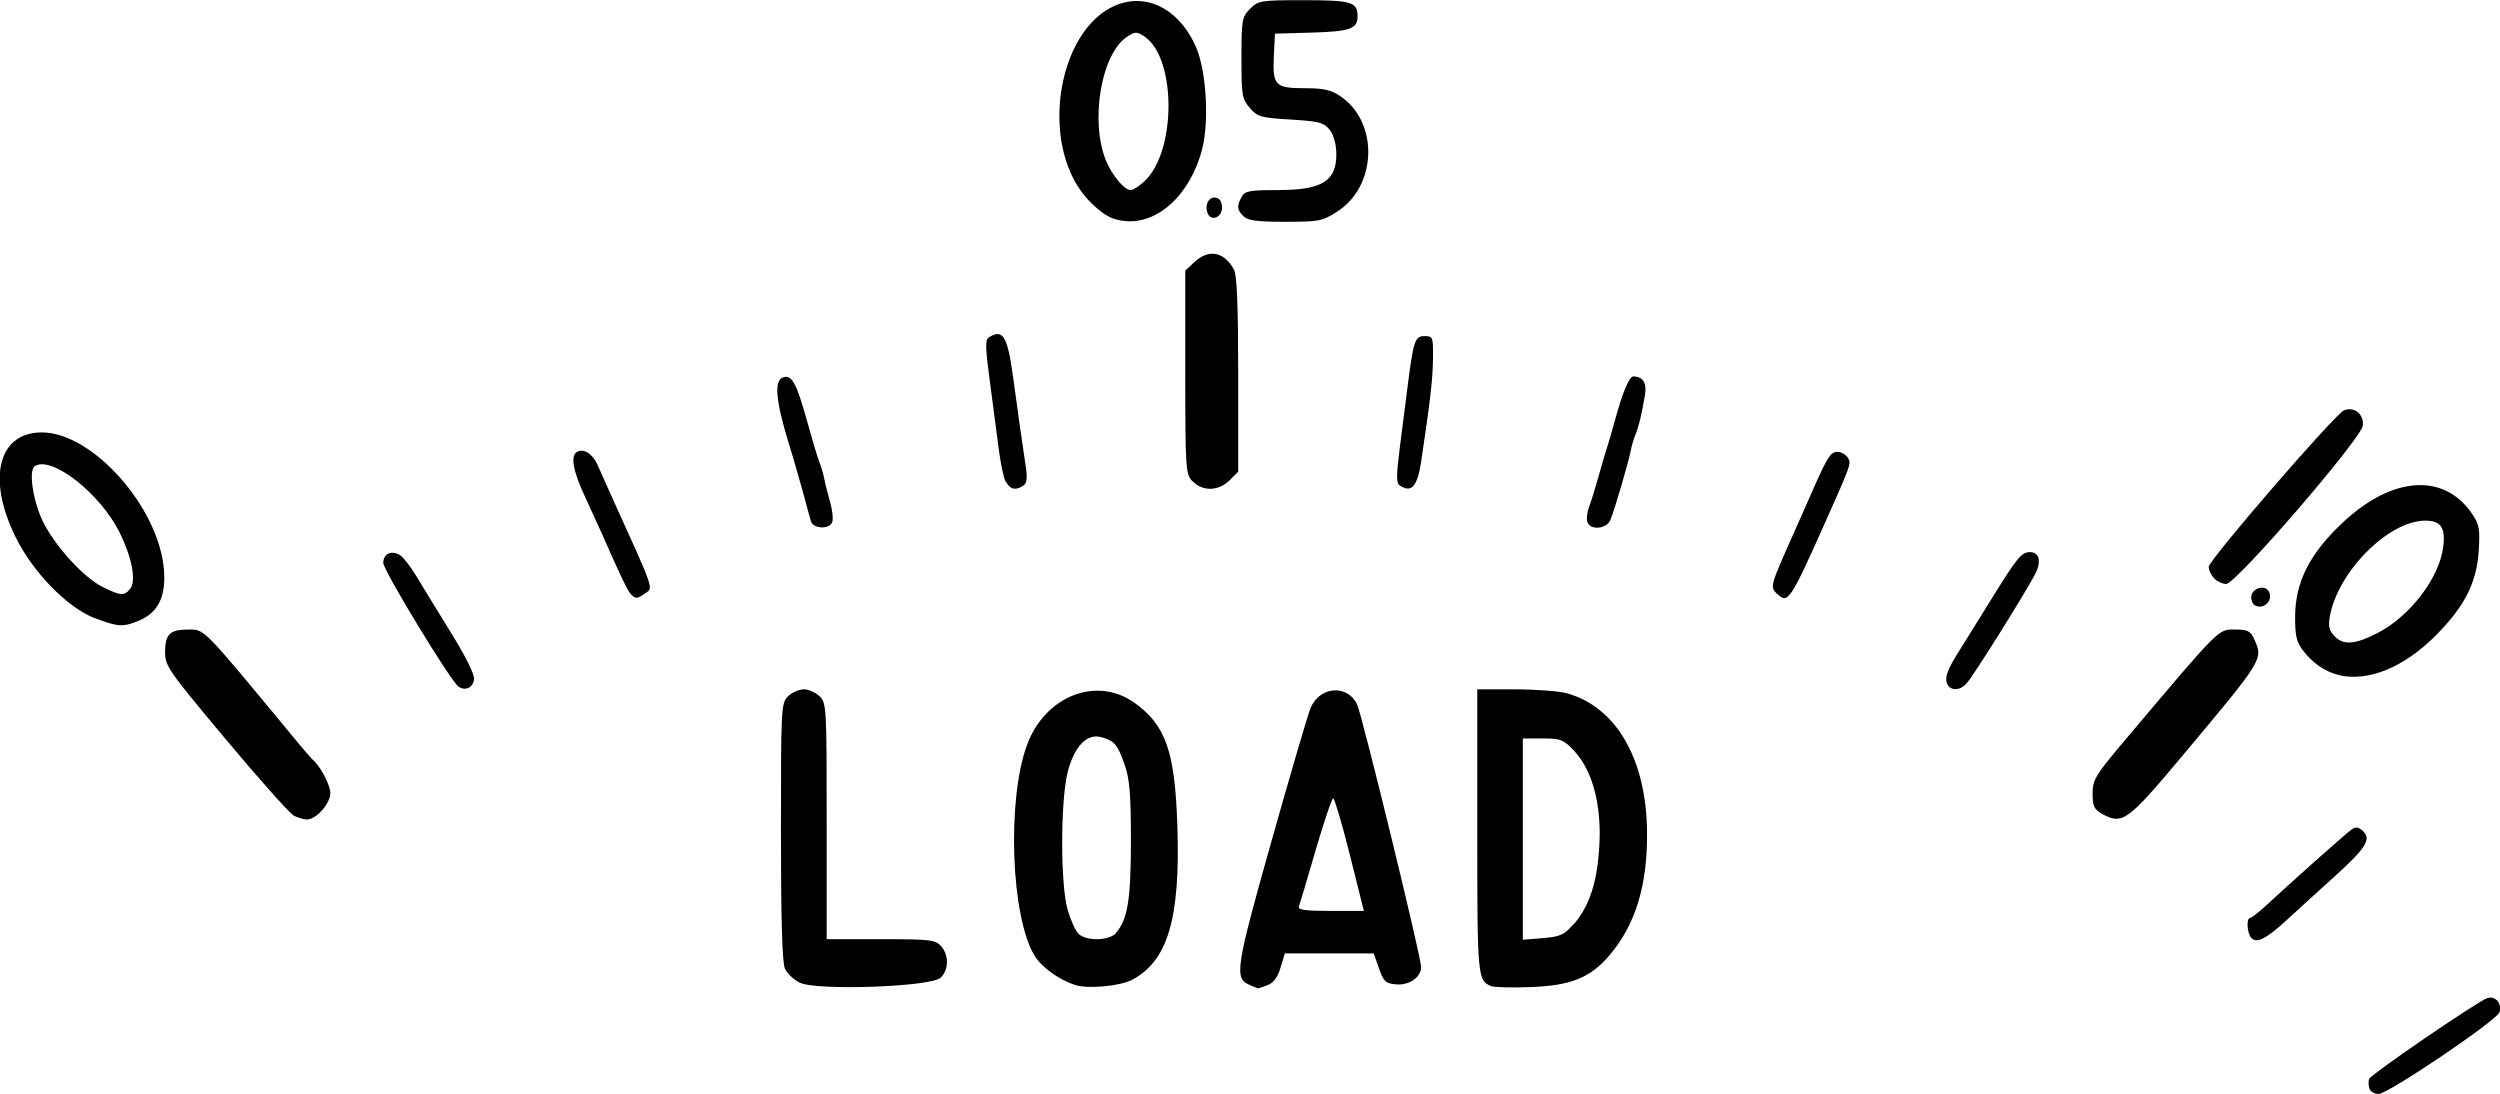 <?xml version="1.0" encoding="UTF-8" standalone="no"?>
<!-- Created with Inkscape (http://www.inkscape.org/) -->

<svg
   xmlns:dc="http://purl.org/dc/elements/1.1/"
   xmlns:cc="http://creativecommons.org/ns#"
   xmlns:rdf="http://www.w3.org/1999/02/22-rdf-syntax-ns#"
   xmlns:svg="http://www.w3.org/2000/svg"
   xmlns="http://www.w3.org/2000/svg"
   xmlns:sodipodi="http://sodipodi.sourceforge.net/DTD/sodipodi-0.dtd"
   xmlns:inkscape="http://www.inkscape.org/namespaces/inkscape"
   width="13.887mm"
   height="6.076mm"
   viewBox="0 0 13.887 6.076"
   version="1.1"
   id="svg8"
   sodipodi:docname="back_plane_1A2.svg"
   inkscape:version="0.92.3 (2405546, 2018-03-11)">
  <defs
     id="defs2" />
  <sodipodi:namedview
     id="base"
     pagecolor="#ffffff"
     bordercolor="#666666"
     borderopacity="1.0"
     inkscape:pageopacity="0.0"
     inkscape:pageshadow="2"
     inkscape:zoom="5.6"
     inkscape:cx="15.492819"
     inkscape:cy="-34.850442"
     inkscape:document-units="mm"
     inkscape:current-layer="layer1"
     showgrid="false"
     inkscape:window-width="3840"
     inkscape:window-height="2040"
     inkscape:window-x="0"
     inkscape:window-y="0"
     inkscape:window-maximized="1" />
  <g
     inkscape:label="Livello 1"
     inkscape:groupmode="layer"
     id="layer1"
     transform="translate(-74.69,-108.082)">
    <path
       style="fill:#000000;stroke-width:0.02"
       d="m 87.852,114.129 c -0.006,-0.016 -0.007,-0.04 -0.002,-0.054 0.01,-0.025 0.592,-0.424 0.655,-0.448 0.044,-0.017 0.085,0.028 0.069,0.078 -0.014,0.045 -0.619,0.454 -0.672,0.454 -0.021,0 -0.044,-0.013 -0.05,-0.029 z m -8.719,-0.588 c -0.034,-0.017 -0.071,-0.052 -0.083,-0.079 -0.015,-0.033 -0.022,-0.272 -0.022,-0.761 0,-0.686 0.001,-0.714 0.039,-0.751 0.021,-0.021 0.061,-0.039 0.088,-0.039 0.027,0 0.066,0.018 0.088,0.039 0.038,0.037 0.039,0.065 0.039,0.694 v 0.655 h 0.3 c 0.273,0 0.303,0.003 0.335,0.038 0.045,0.05 0.044,0.132 -0.002,0.176 -0.053,0.051 -0.689,0.073 -0.781,0.028 z m 1.531,0.013 c -0.091,-0.029 -0.187,-0.098 -0.227,-0.163 -0.132,-0.215 -0.155,-0.87 -0.041,-1.174 0.101,-0.269 0.384,-0.38 0.593,-0.233 0.176,0.124 0.228,0.271 0.241,0.688 0.017,0.513 -0.053,0.748 -0.252,0.853 -0.067,0.035 -0.245,0.051 -0.314,0.029 z m 0.224,-0.289 c 0.066,-0.075 0.084,-0.185 0.084,-0.513 0,-0.26 -0.007,-0.342 -0.035,-0.423 -0.039,-0.112 -0.058,-0.134 -0.133,-0.153 -0.078,-0.02 -0.147,0.054 -0.183,0.194 -0.041,0.16 -0.041,0.631 1.57e-4,0.768 0.016,0.055 0.043,0.114 0.06,0.131 0.042,0.042 0.17,0.039 0.208,-0.004 z m 0.744,0.288 c -0.087,-0.035 -0.079,-0.09 0.121,-0.799 0.105,-0.372 0.202,-0.704 0.217,-0.739 0.05,-0.121 0.204,-0.133 0.258,-0.021 0.028,0.058 0.356,1.404 0.356,1.459 0,0.058 -0.067,0.104 -0.14,0.097 -0.057,-0.005 -0.069,-0.016 -0.094,-0.089 l -0.029,-0.083 h -0.247 -0.247 l -0.024,0.079 c -0.016,0.054 -0.039,0.085 -0.073,0.098 -0.027,0.01 -0.051,0.018 -0.053,0.017 -0.002,-6.8e-4 -0.023,-0.009 -0.047,-0.019 z m 0.556,-0.723 c -0.043,-0.172 -0.085,-0.313 -0.092,-0.313 -0.008,0 -0.052,0.13 -0.098,0.288 -0.046,0.159 -0.088,0.299 -0.093,0.313 -0.007,0.018 0.036,0.024 0.176,0.024 h 0.185 z m 0.786,0.73 c -0.077,-0.031 -0.078,-0.049 -0.078,-0.861 v -0.788 l 0.21,1.1e-4 c 0.116,6e-5 0.245,0.01 0.288,0.022 0.274,0.076 0.441,0.366 0.445,0.769 0.003,0.298 -0.064,0.517 -0.21,0.688 -0.106,0.124 -0.215,0.167 -0.438,0.175 -0.103,0.004 -0.201,0.001 -0.217,-0.005 z m 0.458,-0.344 c 0.087,-0.101 0.131,-0.234 0.142,-0.438 0.013,-0.225 -0.038,-0.416 -0.139,-0.524 -0.06,-0.064 -0.075,-0.07 -0.176,-0.07 h -0.11 v 0.559 0.559 l 0.111,-0.009 c 0.098,-0.008 0.119,-0.018 0.171,-0.078 z m 3.765,0.078 c -0.025,-0.025 -0.031,-0.112 -0.008,-0.113 0.008,-1.2e-4 0.05,-0.033 0.093,-0.073 0.11,-0.103 0.423,-0.382 0.464,-0.413 0.027,-0.021 0.04,-0.021 0.064,-0.002 0.056,0.047 0.028,0.095 -0.151,0.257 -0.099,0.09 -0.219,0.198 -0.265,0.241 -0.113,0.104 -0.166,0.132 -0.196,0.103 z m -10.879,-0.685 c -0.023,-0.013 -0.192,-0.203 -0.376,-0.423 -0.314,-0.375 -0.335,-0.404 -0.335,-0.48 0,-0.102 0.026,-0.127 0.13,-0.127 0.091,0 0.075,-0.016 0.572,0.585 0.058,0.071 0.112,0.133 0.118,0.138 0.041,0.033 0.098,0.141 0.098,0.185 0,0.059 -0.079,0.148 -0.131,0.147 -0.019,-3.8e-4 -0.054,-0.011 -0.077,-0.024 z m 10.05,-0.006 c -0.046,-0.025 -0.054,-0.042 -0.054,-0.113 0,-0.078 0.014,-0.101 0.197,-0.317 0.515,-0.61 0.5,-0.594 0.593,-0.594 0.071,0 0.087,0.008 0.106,0.05 0.053,0.116 0.058,0.108 -0.402,0.657 -0.3,0.358 -0.328,0.378 -0.44,0.318 z m -9.131,-0.707 c -0.043,-0.029 -0.418,-0.646 -0.418,-0.687 0,-0.05 0.043,-0.072 0.09,-0.045 0.019,0.01 0.061,0.064 0.094,0.119 0.033,0.055 0.12,0.197 0.193,0.315 0.084,0.136 0.131,0.231 0.127,0.259 -0.006,0.045 -0.049,0.065 -0.086,0.039 z m 8.267,-0.021 c -0.011,-0.035 0.006,-0.078 0.07,-0.179 0.017,-0.027 0.091,-0.146 0.164,-0.264 0.157,-0.254 0.18,-0.283 0.228,-0.283 0.053,0 0.065,0.053 0.028,0.124 -0.066,0.123 -0.338,0.557 -0.379,0.604 -0.039,0.045 -0.096,0.044 -0.111,-0.002 z m 2.18,-0.043 c -0.077,-0.017 -0.15,-0.067 -0.206,-0.143 -0.032,-0.043 -0.04,-0.082 -0.039,-0.187 0.002,-0.188 0.081,-0.344 0.261,-0.514 0.276,-0.261 0.565,-0.282 0.721,-0.053 0.041,0.06 0.045,0.085 0.038,0.205 -0.011,0.179 -0.079,0.312 -0.241,0.474 -0.175,0.175 -0.37,0.255 -0.534,0.219 z m 0.213,-0.234 c 0.177,-0.09 0.341,-0.303 0.364,-0.473 0.015,-0.111 -0.011,-0.151 -0.099,-0.151 -0.203,0 -0.485,0.282 -0.53,0.531 -0.01,0.058 -0.005,0.08 0.029,0.114 0.048,0.048 0.114,0.042 0.235,-0.02 z m -12.678,-0.081 c -0.154,-0.059 -0.346,-0.255 -0.443,-0.453 -0.16,-0.325 -0.095,-0.58 0.146,-0.58 0.283,0 0.654,0.419 0.679,0.767 0.011,0.147 -0.034,0.235 -0.14,0.279 -0.087,0.036 -0.115,0.035 -0.242,-0.014 z m 0.193,-0.163 c 0.036,-0.043 0.013,-0.17 -0.057,-0.313 -0.107,-0.217 -0.377,-0.429 -0.471,-0.37 -0.039,0.024 -0.008,0.212 0.053,0.325 0.075,0.138 0.223,0.297 0.324,0.347 0.099,0.049 0.119,0.05 0.151,0.011 z m 11.802,0.089 c -0.014,-0.008 -0.021,-0.032 -0.018,-0.052 0.008,-0.043 0.074,-0.061 0.095,-0.026 0.031,0.05 -0.027,0.109 -0.078,0.078 z m -9.023,-0.064 c -0.018,-0.022 -0.066,-0.123 -0.155,-0.327 -0.017,-0.038 -0.06,-0.132 -0.096,-0.21 -0.067,-0.143 -0.082,-0.227 -0.046,-0.249 0.037,-0.023 0.088,0.009 0.116,0.073 0.015,0.035 0.052,0.116 0.081,0.181 0.238,0.525 0.228,0.498 0.184,0.53 -0.045,0.033 -0.058,0.033 -0.083,0.002 z m 6.369,9.8e-4 c -0.039,-0.039 -0.037,-0.043 0.099,-0.348 0.022,-0.048 0.064,-0.145 0.095,-0.215 0.088,-0.199 0.104,-0.225 0.143,-0.225 0.02,0 0.045,0.015 0.057,0.032 0.021,0.033 0.02,0.034 -0.138,0.388 -0.182,0.407 -0.196,0.427 -0.255,0.367 z m 2.43,-0.085 c -0.017,-0.017 -0.031,-0.046 -0.031,-0.064 0,-0.038 0.703,-0.851 0.752,-0.87 0.057,-0.022 0.111,0.022 0.104,0.085 -0.008,0.072 -0.705,0.88 -0.759,0.88 -0.02,0 -0.05,-0.014 -0.067,-0.031 z m -7.795,-0.316 c -0.006,-0.019 -0.023,-0.083 -0.039,-0.142 -0.016,-0.059 -0.055,-0.197 -0.089,-0.307 -0.068,-0.224 -0.077,-0.333 -0.029,-0.351 0.049,-0.019 0.076,0.029 0.134,0.238 0.03,0.107 0.061,0.213 0.07,0.234 0.009,0.021 0.021,0.061 0.026,0.088 0.005,0.027 0.02,0.086 0.033,0.131 0.013,0.045 0.018,0.096 0.012,0.112 -0.016,0.042 -0.105,0.038 -0.118,-0.004 z m 4.313,0.005 c -0.006,-0.016 -0.003,-0.054 0.008,-0.083 0.011,-0.029 0.035,-0.106 0.053,-0.171 0.018,-0.065 0.04,-0.139 0.049,-0.166 0.009,-0.027 0.026,-0.088 0.04,-0.137 0.044,-0.164 0.082,-0.254 0.104,-0.254 0.054,7e-4 0.076,0.035 0.066,0.1 -0.018,0.107 -0.035,0.18 -0.053,0.222 -0.009,0.021 -0.021,0.061 -0.026,0.088 -0.011,0.059 -0.088,0.324 -0.113,0.386 -0.02,0.051 -0.11,0.061 -0.128,0.014 z m -3.231,-0.225 c -0.012,-0.022 -0.029,-0.103 -0.039,-0.181 -0.01,-0.078 -0.032,-0.246 -0.049,-0.373 -0.026,-0.192 -0.027,-0.235 -0.006,-0.249 0.078,-0.049 0.103,-0.007 0.134,0.217 0.026,0.193 0.046,0.334 0.07,0.495 0.011,0.071 0.007,0.099 -0.013,0.112 -0.043,0.028 -0.073,0.021 -0.096,-0.022 z m 1.037,-0.003 c -0.038,-0.041 -0.04,-0.066 -0.04,-0.607 v -0.564 l 0.052,-0.048 c 0.08,-0.074 0.165,-0.057 0.219,0.044 0.016,0.029 0.023,0.209 0.023,0.582 v 0.539 l -0.048,0.048 c -0.061,0.061 -0.151,0.063 -0.205,0.005 z m 1.154,0.025 c -0.022,-0.014 -0.023,-0.047 -0.004,-0.2 0.013,-0.101 0.032,-0.249 0.042,-0.329 0.035,-0.28 0.043,-0.303 0.097,-0.303 0.047,0 0.048,0.004 0.047,0.127 -0.002,0.117 -0.013,0.215 -0.065,0.565 -0.021,0.141 -0.053,0.18 -0.116,0.14 z m -1.616,-1.495 c -0.033,-0.014 -0.092,-0.063 -0.131,-0.109 -0.269,-0.315 -0.147,-0.973 0.199,-1.077 0.163,-0.049 0.327,0.047 0.413,0.242 0.06,0.137 0.076,0.43 0.03,0.586 -0.084,0.289 -0.309,0.447 -0.512,0.359 z m 0.195,-0.197 c 0.179,-0.166 0.178,-0.687 -0.001,-0.805 -0.042,-0.027 -0.051,-0.027 -0.095,0.002 -0.145,0.095 -0.208,0.471 -0.116,0.692 0.034,0.08 0.101,0.16 0.136,0.16 0.013,0 0.047,-0.022 0.076,-0.049 z m 0.55,0.194 c -0.036,-0.036 -0.038,-0.056 -0.01,-0.107 0.018,-0.033 0.042,-0.038 0.196,-0.038 0.187,0 0.273,-0.027 0.31,-0.097 0.033,-0.062 0.024,-0.187 -0.017,-0.238 -0.033,-0.041 -0.059,-0.047 -0.218,-0.057 -0.166,-0.01 -0.184,-0.015 -0.226,-0.065 -0.043,-0.05 -0.046,-0.07 -0.046,-0.278 0,-0.212 0.003,-0.227 0.048,-0.272 0.046,-0.046 0.059,-0.048 0.299,-0.048 0.264,0 0.298,0.01 0.298,0.089 0,0.07 -0.041,0.085 -0.255,0.091 l -0.204,0.006 -0.006,0.124 c -0.008,0.163 0.007,0.179 0.171,0.179 0.105,0 0.145,0.009 0.198,0.044 0.215,0.145 0.205,0.5 -0.018,0.642 -0.083,0.053 -0.102,0.056 -0.289,0.056 -0.156,0 -0.207,-0.007 -0.231,-0.031 z m -0.199,-0.017 c -0.018,-0.046 0.007,-0.093 0.046,-0.086 0.022,0.004 0.034,0.024 0.034,0.055 0,0.056 -0.062,0.079 -0.08,0.031 z"
       id="path886"
       inkscape:connector-curvature="0" />
  </g>
</svg>
